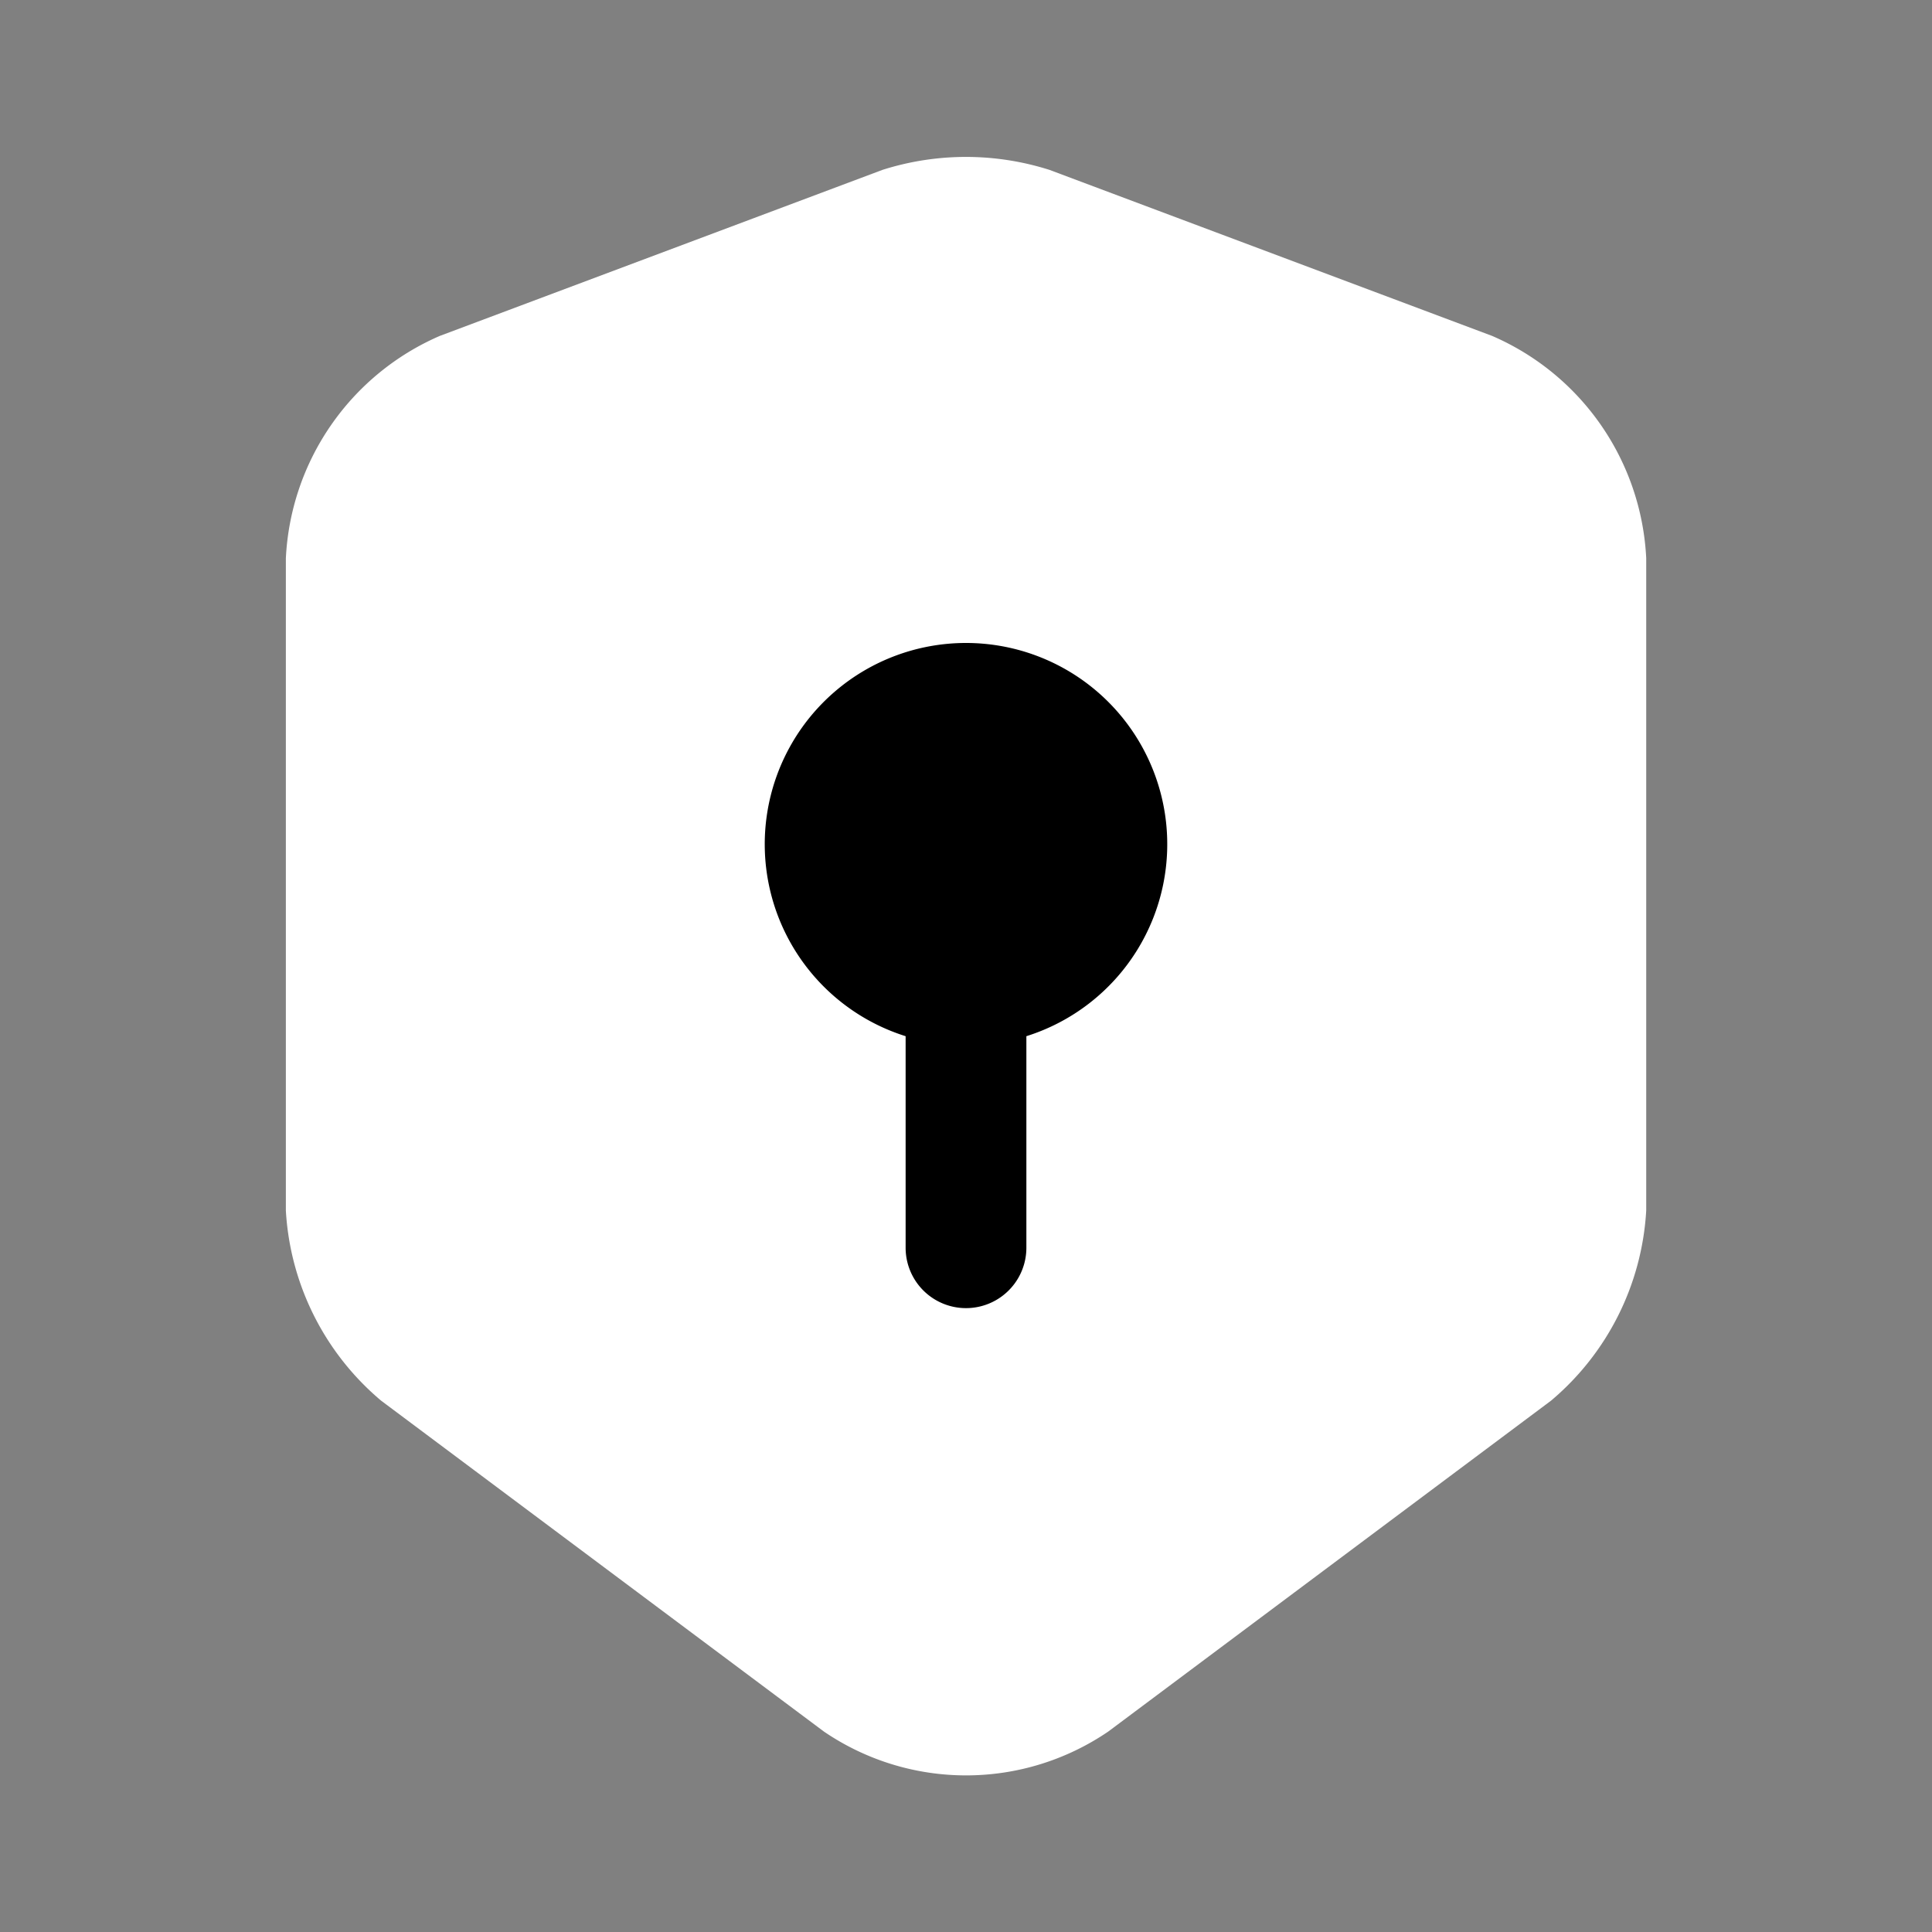 <svg xmlns="http://www.w3.org/2000/svg"
     version="1.1"
     xmlns:xlink="http://www.w3.org/1999/xlink"
     width="512"
     height="512"
     x="0"
     y="0"
     viewBox="0 0 24 24"
     style="enable-background:new 0 0 512 512"
     xml:space="preserve"
     class="">
  <rect x="0" y="0" width="24" height="24" fill="#808080" stroke="none"/>
  <g>
    <linearGradient id="a" x1="3.549" x2="20.451" y1="12" y2="12" gradientUnits="userSpaceOnUse">
      <stop offset="0" stop-color="#1c92d2"></stop>
      <stop offset="1" stop-color="#004e92"></stop>
    </linearGradient>

    <linearGradient id="c" x1="3.549" x2="20.451" y1="12" y2="12" gradientUnits="userSpaceOnUse">
      <stop offset="0" stop-color="#88ccee"></stop>
      <stop offset="1" stop-color="#446699"></stop>
    </linearGradient>

    <linearGradient id="d" x1="3.549" x2="20.451" y1="12" y2="12" gradientUnits="userSpaceOnUse">
      <stop offset="0" stop-color="#88ccee"></stop>
      <stop offset="1" stop-color="white"></stop>
    </linearGradient>

    <linearGradient xlink:href="#a" id="b" x1="9.5" x2="14.5" y1="12.125" y2="12.125"></linearGradient>

    <g data-name="1">
       <path fill="white" 
            d="m13.036 2.11 5.5 2.063a3.179 3.179 0 0 1 1.914 2.762v8.1a3.335 3.335 0 0 1-1.183 2.365l-5.5 4.11a3.136 3.136 0 0 1-3.532 0l-5.5-4.11a3.335 3.335 0 0 1-1.184-2.363v-8.1a3.179 3.179 0 0 1 1.912-2.764l5.5-2.063a3.424 3.424 0 0 1 2.073 0z" 
            opacity="1">
      </path>

      <path fill="black"
            d="M12.75 12.872V15.5a.75.75 0 0 1-1.5 0v-2.628a2.5 2.5 0 1 1 1.5 0z"
            opacity="1">
      </path>
    </g>
  </g>
</svg>
